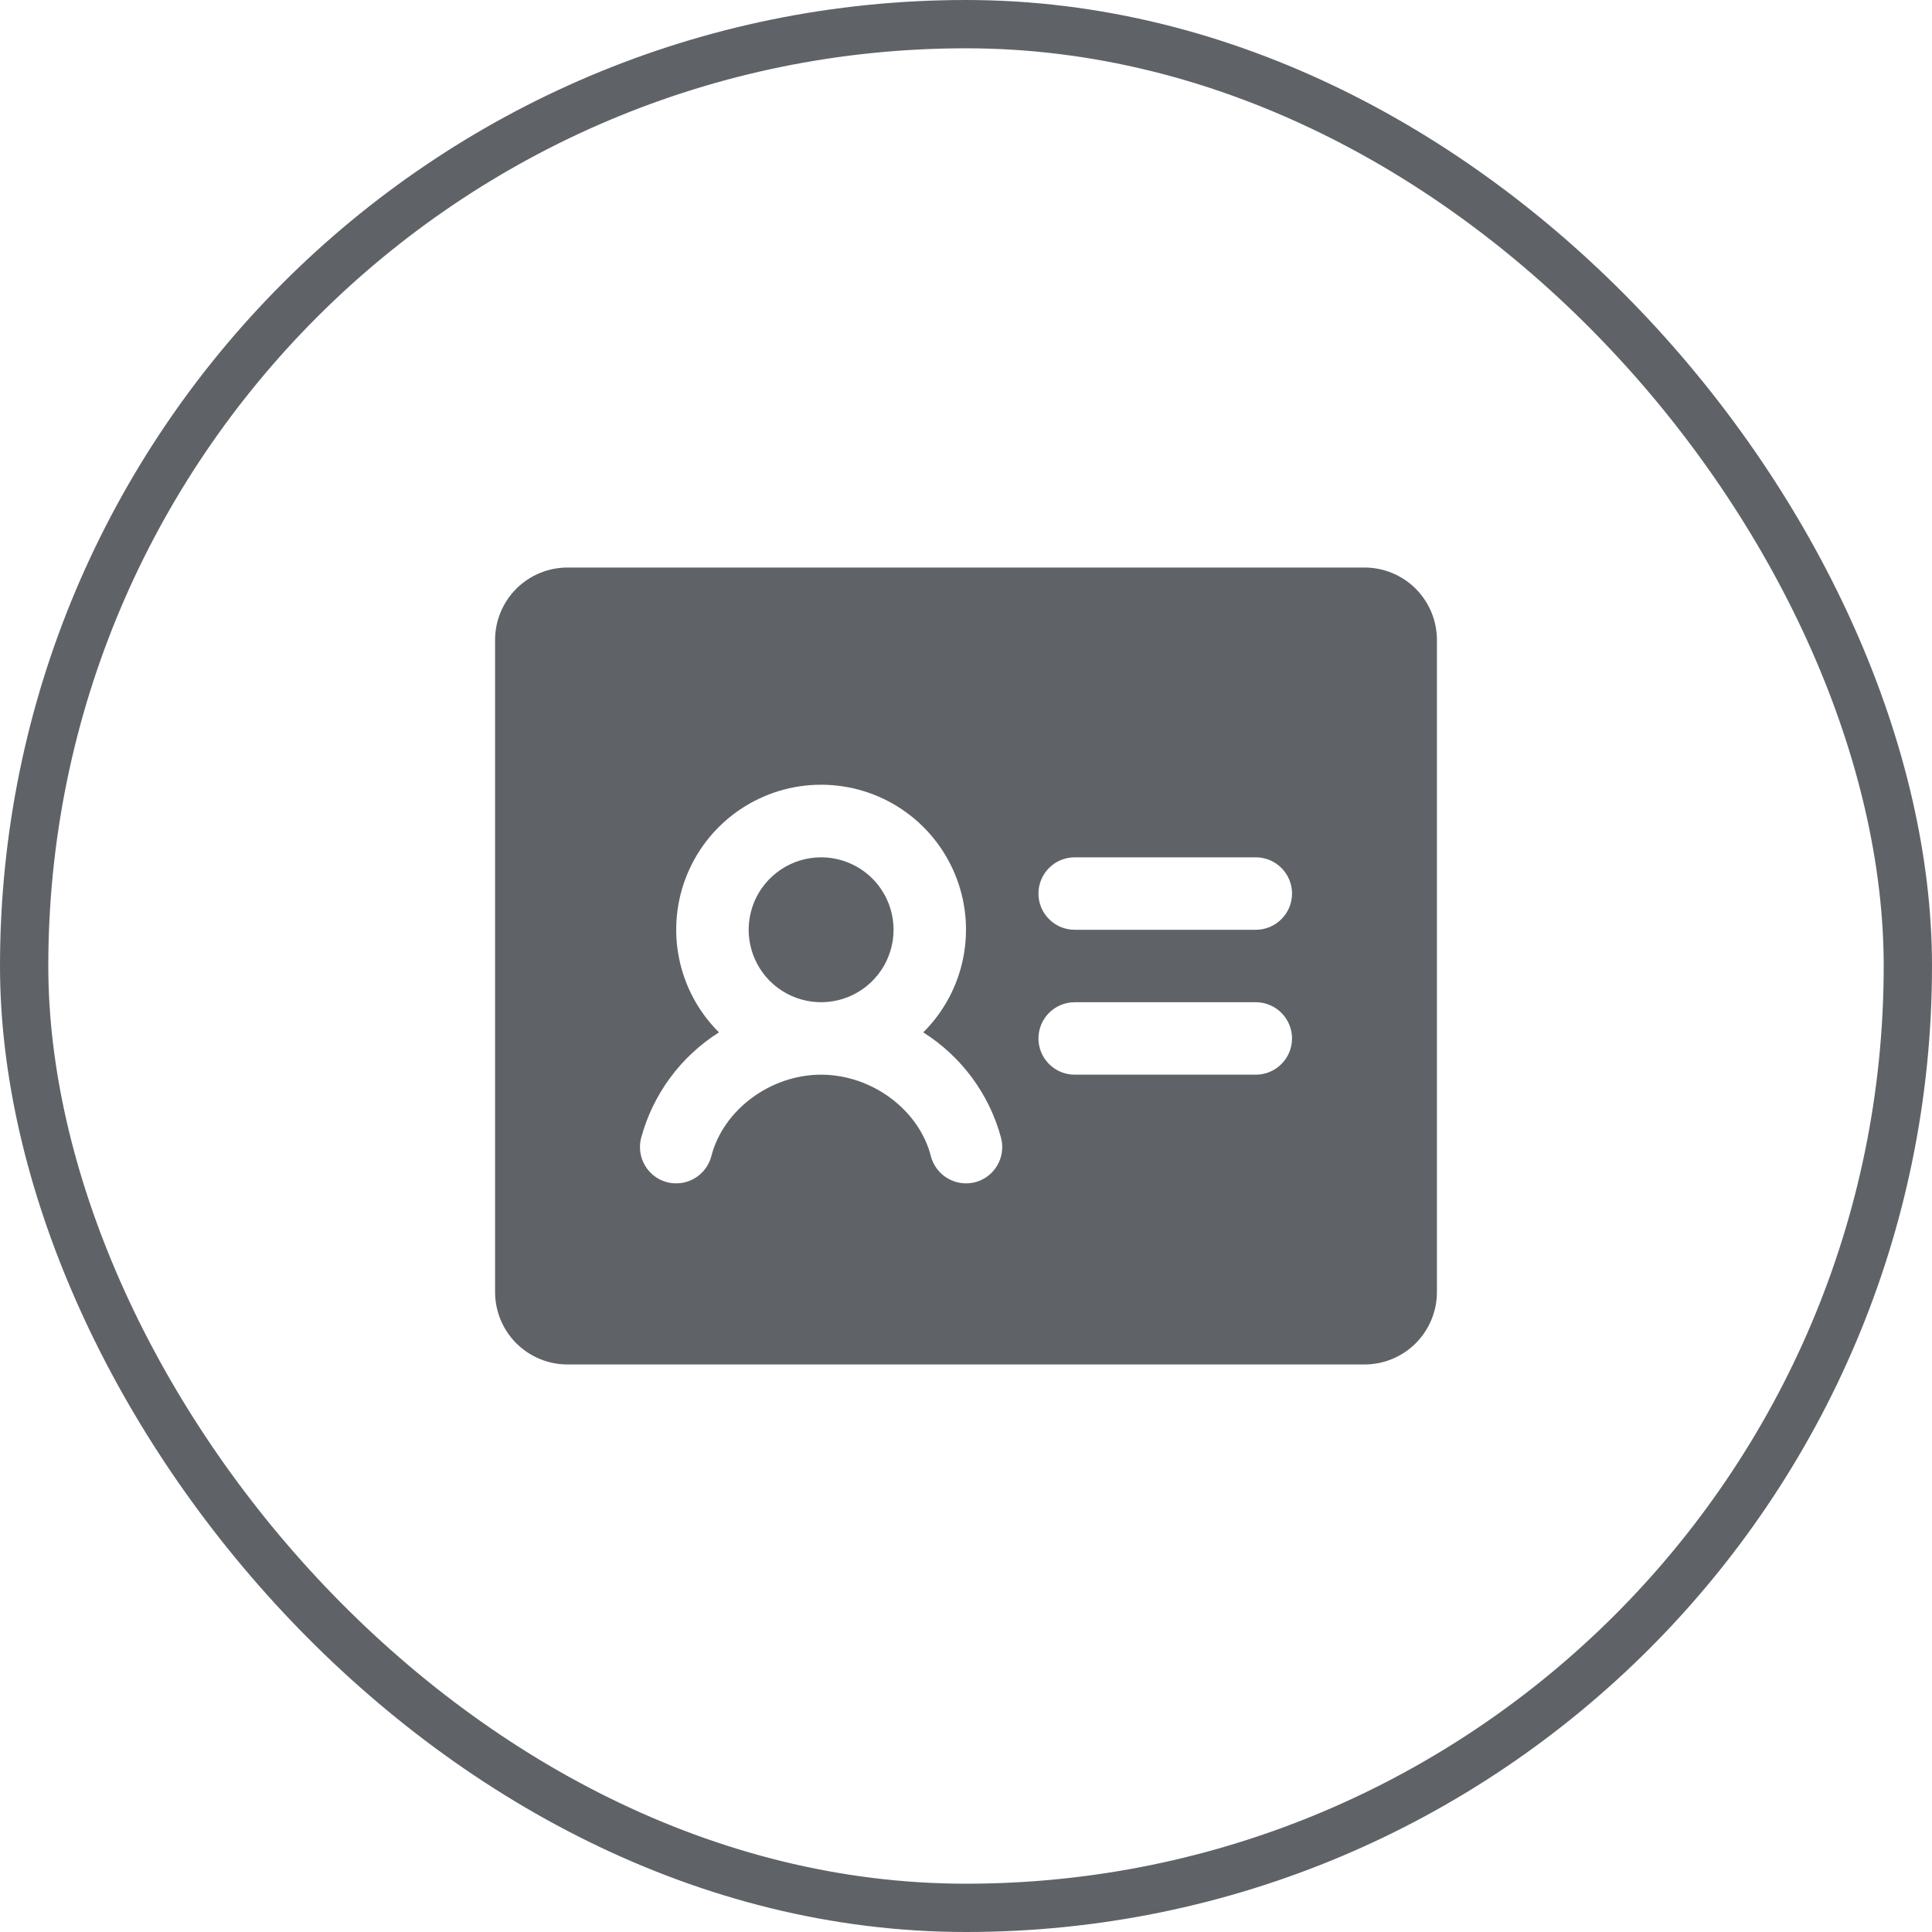 <svg width="40" height="40" viewBox="0 0 40 40" fill="none" xmlns="http://www.w3.org/2000/svg">
<rect x="0.5" y="0.5" width="39" height="39" rx="19.5" stroke="#5F6368"/>
<path d="M18.5 19.25C18.5 19.547 18.412 19.837 18.247 20.083C18.082 20.33 17.848 20.522 17.574 20.636C17.3 20.749 16.998 20.779 16.707 20.721C16.416 20.663 16.149 20.52 15.939 20.311C15.73 20.101 15.587 19.834 15.529 19.543C15.471 19.252 15.501 18.95 15.614 18.676C15.728 18.402 15.92 18.168 16.167 18.003C16.413 17.838 16.703 17.75 17 17.75C17.398 17.75 17.779 17.908 18.061 18.189C18.342 18.471 18.5 18.852 18.5 19.25ZM29.75 13.25V26.75C29.75 27.148 29.592 27.529 29.311 27.811C29.029 28.092 28.648 28.25 28.25 28.25H11.75C11.352 28.25 10.971 28.092 10.689 27.811C10.408 27.529 10.25 27.148 10.25 26.75V13.25C10.25 12.852 10.408 12.471 10.689 12.189C10.971 11.908 11.352 11.75 11.75 11.75H28.25C28.648 11.75 29.029 11.908 29.311 12.189C29.592 12.471 29.75 12.852 29.75 13.25ZM20.727 23.562C20.484 22.656 19.908 21.875 19.115 21.374C19.536 20.956 19.824 20.421 19.941 19.839C20.058 19.256 20 18.652 19.773 18.103C19.547 17.554 19.162 17.084 18.669 16.754C18.175 16.423 17.594 16.247 17 16.247C16.406 16.247 15.825 16.423 15.331 16.754C14.838 17.084 14.453 17.554 14.227 18.103C14 18.652 13.942 19.256 14.059 19.839C14.176 20.421 14.464 20.956 14.885 21.374C14.092 21.875 13.517 22.657 13.273 23.562C13.224 23.755 13.253 23.96 13.354 24.131C13.455 24.303 13.62 24.427 13.812 24.477C14.005 24.526 14.21 24.497 14.381 24.396C14.553 24.295 14.677 24.13 14.727 23.938C14.974 22.977 15.951 22.25 17 22.25C18.049 22.25 19.027 22.975 19.273 23.938C19.323 24.13 19.447 24.295 19.619 24.396C19.79 24.497 19.995 24.526 20.188 24.477C20.38 24.427 20.545 24.303 20.646 24.131C20.747 23.96 20.776 23.755 20.727 23.562ZM26.75 21.5C26.75 21.301 26.671 21.11 26.53 20.97C26.39 20.829 26.199 20.75 26 20.75H22.25C22.051 20.75 21.86 20.829 21.72 20.97C21.579 21.11 21.5 21.301 21.5 21.5C21.5 21.699 21.579 21.89 21.72 22.03C21.86 22.171 22.051 22.25 22.25 22.25H26C26.199 22.25 26.39 22.171 26.53 22.03C26.671 21.89 26.75 21.699 26.75 21.5ZM26.75 18.5C26.75 18.301 26.671 18.11 26.53 17.97C26.39 17.829 26.199 17.75 26 17.75H22.25C22.051 17.75 21.86 17.829 21.72 17.97C21.579 18.11 21.5 18.301 21.5 18.5C21.5 18.699 21.579 18.89 21.72 19.03C21.86 19.171 22.051 19.25 22.25 19.25H26C26.199 19.25 26.39 19.171 26.53 19.03C26.671 18.89 26.75 18.699 26.75 18.5Z" fill="#5F6368"/>
</svg>
